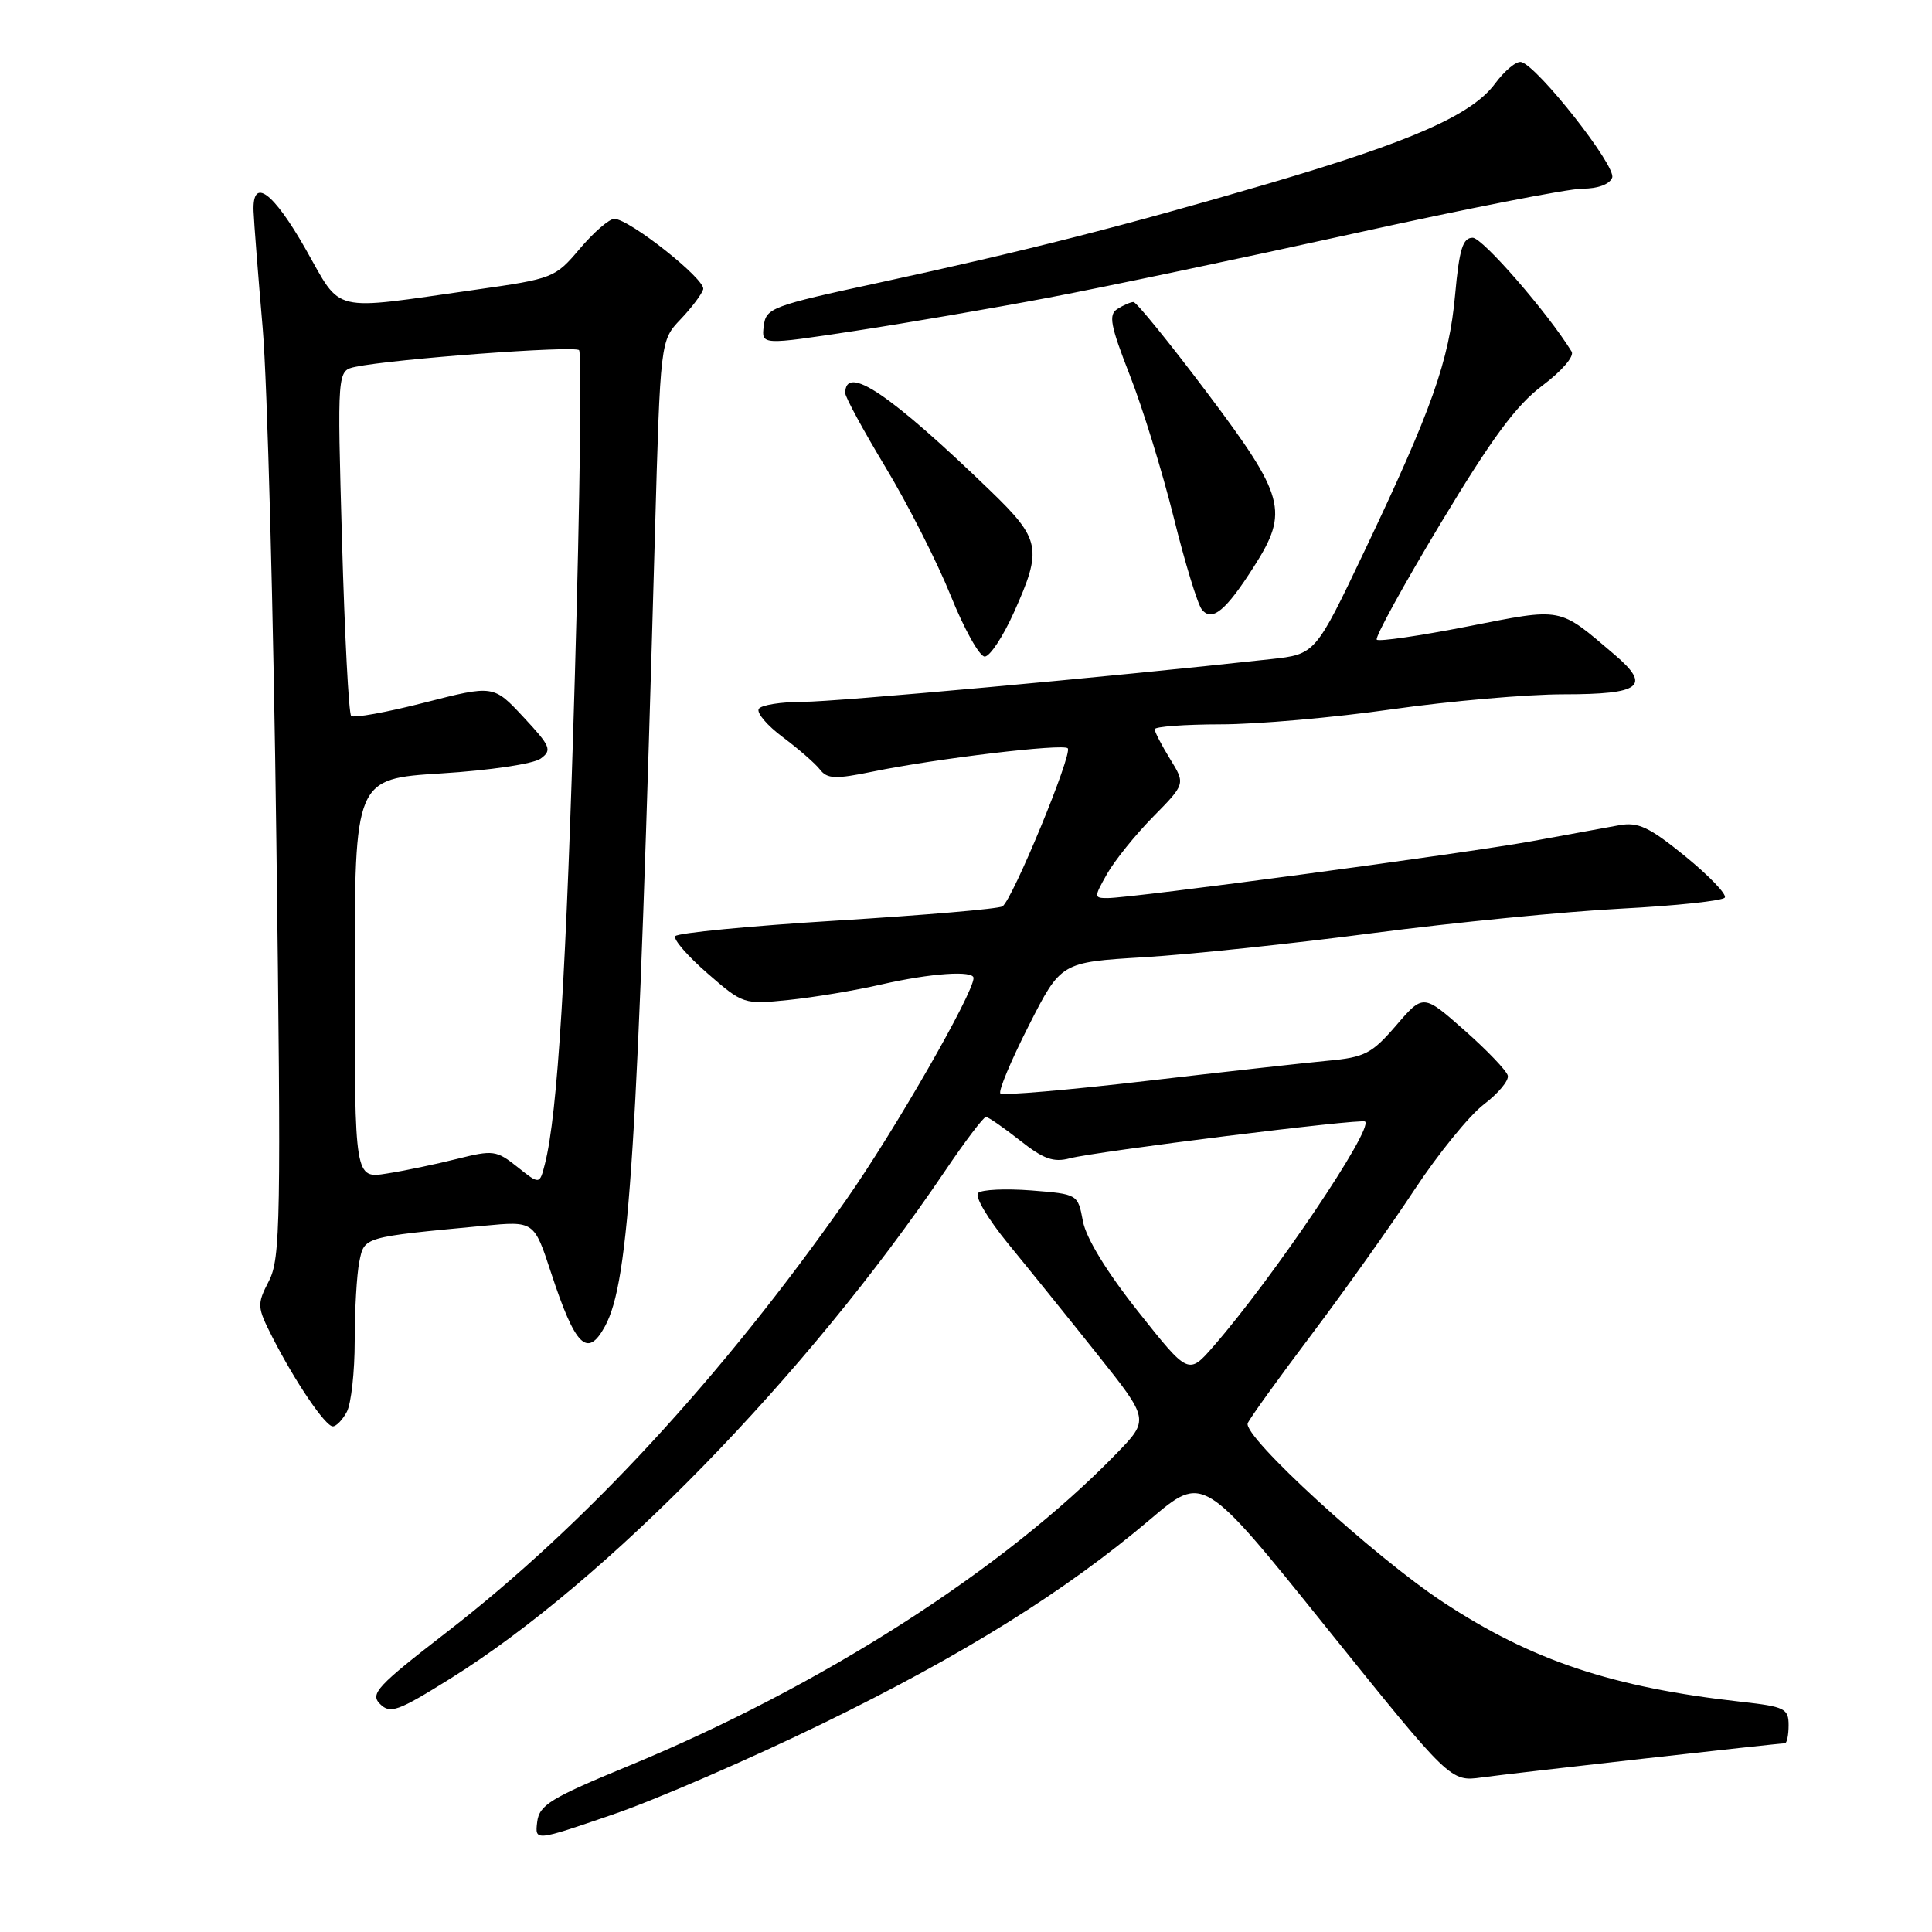 <?xml version="1.0" encoding="UTF-8" standalone="no"?>
<!DOCTYPE svg PUBLIC "-//W3C//DTD SVG 1.1//EN" "http://www.w3.org/Graphics/SVG/1.1/DTD/svg11.dtd" >
<svg xmlns="http://www.w3.org/2000/svg" xmlns:xlink="http://www.w3.org/1999/xlink" version="1.1" viewBox="0 0 256 256">
 <g >
 <path fill="currentColor"
d=" M 109.00 228.38 C 127.60 219.32 141.11 210.90 152.47 201.27 C 159.44 195.36 159.44 195.36 175.81 215.73 C 192.19 236.09 192.19 236.09 196.34 235.52 C 200.56 234.94 235.58 231.00 236.50 231.00 C 236.77 231.00 237.00 229.92 237.00 228.60 C 237.00 226.39 236.49 226.14 230.75 225.50 C 213.65 223.60 202.94 220.02 191.20 212.28 C 182.06 206.26 164.66 190.32 165.33 188.59 C 165.56 187.99 169.36 182.71 173.77 176.86 C 178.18 171.00 184.34 162.34 187.45 157.61 C 190.57 152.88 194.69 147.81 196.60 146.35 C 198.52 144.89 199.96 143.17 199.79 142.52 C 199.63 141.87 197.05 139.17 194.05 136.52 C 188.59 131.70 188.59 131.70 185.00 135.87 C 181.78 139.61 180.84 140.10 175.95 140.55 C 172.95 140.83 162.08 142.04 151.80 143.24 C 141.51 144.44 132.85 145.18 132.56 144.89 C 132.26 144.59 133.95 140.56 136.30 135.93 C 140.58 127.50 140.58 127.50 151.54 126.84 C 157.57 126.48 171.28 125.04 182.00 123.63 C 192.72 122.23 207.48 120.78 214.78 120.40 C 222.08 120.02 228.28 119.36 228.55 118.93 C 228.81 118.49 226.46 116.04 223.31 113.47 C 218.51 109.57 217.08 108.90 214.54 109.35 C 212.87 109.65 207.68 110.60 203.00 111.46 C 194.11 113.08 150.00 119.00 146.76 119.00 C 144.94 119.00 144.94 118.90 146.69 115.80 C 147.69 114.04 150.43 110.63 152.79 108.23 C 157.08 103.87 157.08 103.87 155.04 100.57 C 153.92 98.75 153.00 96.98 153.00 96.63 C 153.00 96.28 156.94 95.99 161.75 95.98 C 166.56 95.98 176.79 95.08 184.47 93.98 C 192.16 92.89 202.37 92.00 207.16 92.00 C 217.48 92.00 218.85 90.93 213.92 86.73 C 206.44 80.36 207.19 80.51 194.45 83.01 C 188.12 84.25 182.71 85.04 182.43 84.76 C 182.15 84.48 185.95 77.56 190.87 69.38 C 197.70 58.03 200.90 53.69 204.38 51.09 C 206.94 49.17 208.63 47.21 208.25 46.59 C 205.10 41.46 196.44 31.50 195.14 31.50 C 193.83 31.50 193.36 33.00 192.81 39.06 C 192.02 47.81 189.72 54.29 180.76 73.10 C 174.29 86.69 174.29 86.69 168.39 87.34 C 146.84 89.71 110.77 93.00 106.37 93.00 C 103.48 93.00 100.86 93.42 100.54 93.93 C 100.22 94.45 101.66 96.14 103.73 97.68 C 105.80 99.23 108.02 101.16 108.65 101.97 C 109.62 103.22 110.69 103.26 115.65 102.24 C 124.07 100.51 140.84 98.51 141.48 99.15 C 142.17 99.84 134.14 119.28 132.83 120.10 C 132.31 120.43 122.44 121.27 110.91 121.98 C 99.38 122.69 89.73 123.62 89.47 124.05 C 89.20 124.48 91.13 126.70 93.74 128.97 C 98.45 133.07 98.56 133.11 104.50 132.50 C 107.80 132.16 113.34 131.24 116.81 130.44 C 123.33 128.95 129.00 128.56 129.00 129.59 C 129.00 131.61 118.53 149.85 112.11 159.00 C 95.70 182.41 77.46 202.15 59.17 216.29 C 49.96 223.41 49.01 224.44 50.35 225.78 C 51.70 227.13 52.70 226.77 59.63 222.45 C 80.25 209.60 106.86 182.31 125.16 155.25 C 127.85 151.26 130.32 148.00 130.64 148.00 C 130.95 148.00 132.97 149.40 135.13 151.10 C 138.26 153.58 139.59 154.06 141.77 153.48 C 145.29 152.56 180.38 148.18 180.88 148.61 C 182.01 149.57 168.77 169.22 160.83 178.35 C 157.48 182.20 157.48 182.20 150.82 173.80 C 146.65 168.54 143.91 164.06 143.49 161.81 C 142.82 158.23 142.82 158.23 136.66 157.74 C 133.27 157.48 130.10 157.62 129.61 158.07 C 129.12 158.52 130.89 161.51 133.61 164.83 C 136.30 168.11 141.61 174.69 145.40 179.45 C 152.30 188.11 152.30 188.11 147.90 192.64 C 132.97 208.00 108.79 223.48 83.25 234.01 C 72.93 238.27 71.46 239.17 71.18 241.42 C 70.87 243.98 70.87 243.98 81.18 240.44 C 86.86 238.50 99.38 233.07 109.00 228.38 Z  M 45.96 187.07 C 46.53 186.00 47.00 181.78 47.00 177.69 C 47.00 173.60 47.27 168.88 47.61 167.20 C 48.28 163.87 48.04 163.94 64.13 162.42 C 70.77 161.79 70.77 161.79 73.02 168.65 C 76.23 178.43 77.83 180.02 80.16 175.75 C 83.41 169.81 84.49 152.63 86.78 70.81 C 87.50 45.13 87.50 45.13 90.18 42.31 C 91.65 40.77 93.00 38.97 93.18 38.33 C 93.53 37.04 83.38 29.00 81.40 29.00 C 80.72 29.00 78.67 30.78 76.83 32.95 C 73.56 36.82 73.30 36.93 63.00 38.39 C 43.53 41.16 45.39 41.61 40.49 32.99 C 36.16 25.38 33.42 23.39 33.60 28.00 C 33.65 29.38 34.19 36.35 34.81 43.50 C 35.42 50.65 36.24 81.25 36.62 111.50 C 37.26 161.88 37.17 166.77 35.63 169.74 C 34.03 172.85 34.05 173.17 36.11 177.22 C 39.13 183.13 43.11 189.00 44.10 189.00 C 44.56 189.00 45.40 188.13 45.96 187.07 Z  M 134.36 81.12 C 138.14 72.72 137.89 71.46 131.25 65.05 C 117.90 52.16 112.00 48.19 112.00 52.09 C 112.00 52.62 114.40 57.04 117.34 61.92 C 120.28 66.79 124.16 74.43 125.96 78.89 C 127.75 83.35 129.79 87.00 130.48 87.00 C 131.16 87.00 132.91 84.36 134.36 81.12 Z  M 166.17 75.05 C 170.82 67.76 170.27 65.76 159.94 52.03 C 154.96 45.41 150.57 40.01 150.19 40.02 C 149.81 40.02 148.85 40.44 148.06 40.94 C 146.86 41.70 147.12 43.10 149.71 49.73 C 151.41 54.06 154.02 62.53 155.52 68.55 C 157.01 74.57 158.69 80.07 159.25 80.76 C 160.60 82.44 162.43 80.93 166.17 75.05 Z  M 139.00 39.43 C 146.43 38.02 164.60 34.20 179.39 30.94 C 194.18 27.67 207.81 25.00 209.67 25.00 C 211.73 25.00 213.28 24.42 213.62 23.54 C 214.20 22.04 203.74 8.75 201.57 8.22 C 200.94 8.06 199.38 9.35 198.10 11.08 C 195.02 15.24 187.02 18.76 167.99 24.35 C 148.77 29.98 135.79 33.28 116.50 37.45 C 102.22 40.53 101.49 40.81 101.20 43.21 C 100.89 45.73 100.89 45.73 113.20 43.86 C 119.96 42.83 131.57 40.84 139.00 39.43 Z  M 68.56 154.63 C 65.78 152.42 65.35 152.36 60.56 153.56 C 57.78 154.26 53.59 155.14 51.25 155.50 C 47.00 156.18 47.00 156.18 47.00 129.69 C 47.00 103.20 47.00 103.20 58.47 102.48 C 64.88 102.08 70.69 101.22 71.64 100.52 C 73.18 99.40 72.97 98.89 69.36 95.02 C 65.39 90.76 65.39 90.76 56.25 93.10 C 51.22 94.39 46.85 95.18 46.53 94.86 C 46.21 94.55 45.67 84.12 45.32 71.70 C 44.68 49.12 44.68 49.12 47.09 48.61 C 52.10 47.56 76.10 45.77 76.73 46.40 C 77.09 46.76 76.85 66.06 76.18 89.28 C 75.05 128.65 73.89 147.64 72.20 154.24 C 71.50 156.98 71.50 156.98 68.56 154.63 Z "/>
</g>
</svg>